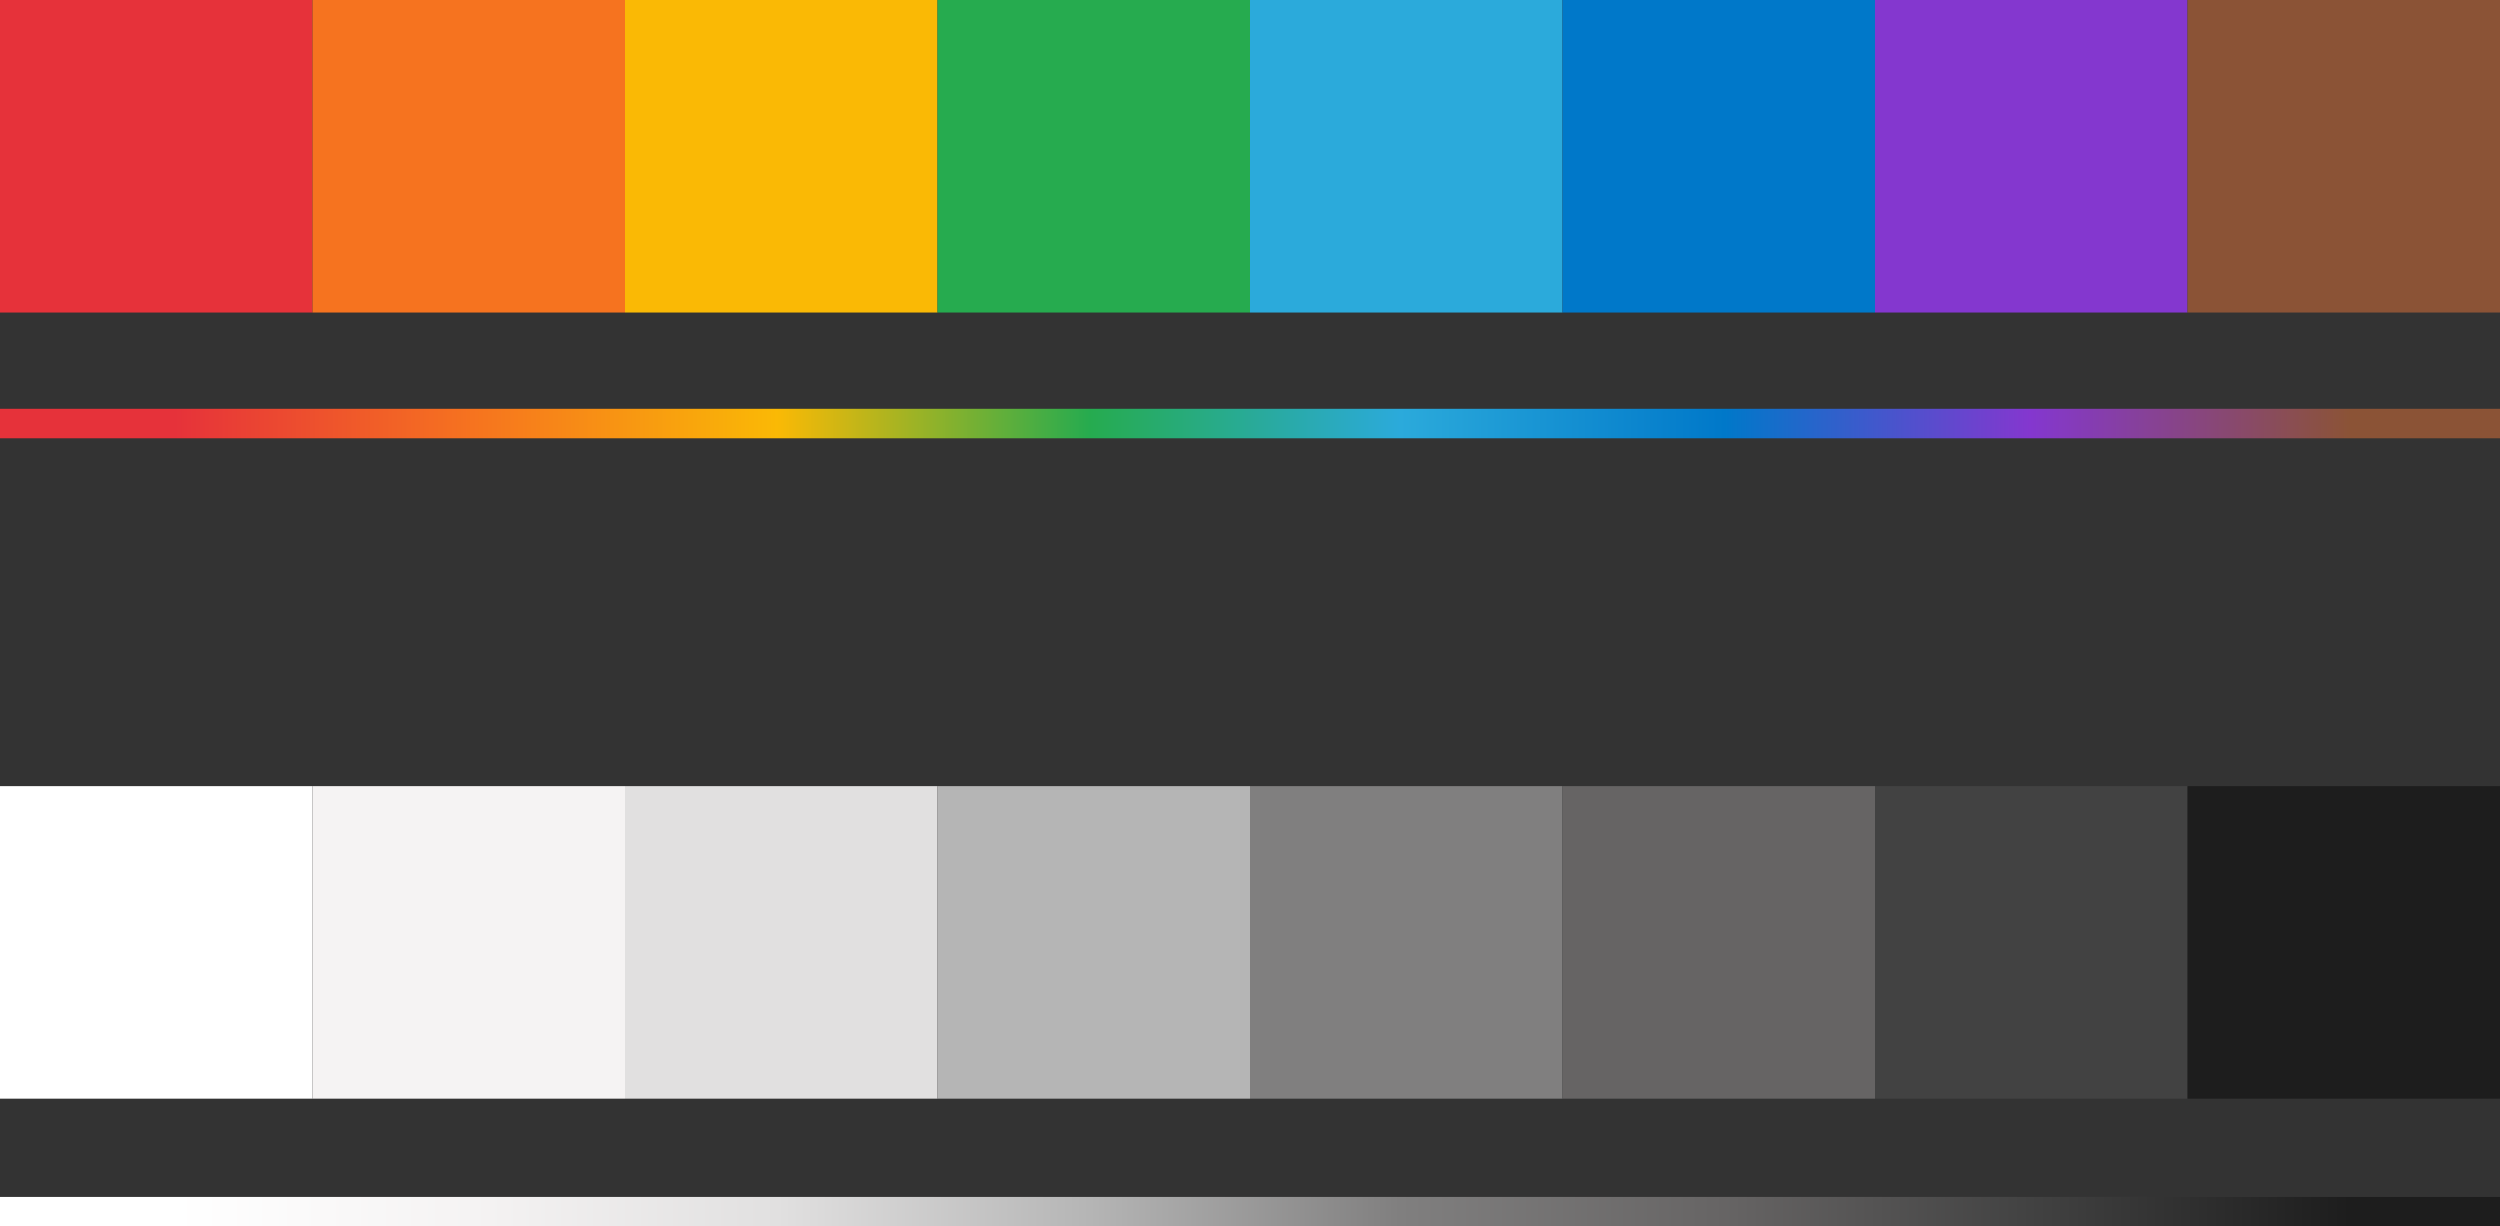 <svg width="1272" height="624" viewBox="0 0 1272 624" fill="none" xmlns="http://www.w3.org/2000/svg"><rect x="0" y="0" width="1272" height="624" fill="#333333" stroke="none"/><g clip-path="url(#clip0_2735_3004)"><rect width="159" height="159" fill="#e6323a"/><rect x="159" width="159" height="159" fill="#f6731f"/><rect x="318" width="159" height="159" fill="#fab905"/><rect x="477" width="159" height="159" fill="#26ab4f"/><rect x="636" width="159" height="159" fill="#2baadb"/><rect x="795" width="159" height="159" fill="#0078c9"/><rect x="954" width="159" height="159" fill="#8437cf"/><rect x="1113" width="159" height="159" fill="#8b5336"/></g><g clip-path="url(#clip1_2735_3004)"><rect y="400" width="159" height="159" fill="#fff"/><rect x="159" y="400" width="159" height="159" fill="#f5f3f3"/><rect x="318" y="400" width="159" height="159" fill="#e1e0e0"/><rect x="477" y="400" width="159" height="159" fill="#b5b5b5"/><rect x="636" y="400" width="159" height="159" fill="#807f7f"/><rect x="795" y="400" width="159" height="159" fill="#666464"/><rect x="954" y="400" width="159" height="159" fill="#424242"/><rect x="1113" y="400" width="159" height="159" fill="#1d1d1d"/></g><rect y="208" width="1272" height="15" fill="url(#paint0_linear_2735_3004)"/><rect y="609" width="1272" height="15" fill="url(#paint1_linear_2735_3004)"/><defs><linearGradient id="paint0_linear_2735_3004" x1=".943994e-5" y1="215.5" x2="1272" y2="215.501" gradientUnits="userSpaceOnUse"><stop offset=".07" stop-color="#e6323a"/><stop offset=".189" stop-color="#f6731f"/><stop offset=".311" stop-color="#fab905"/><stop offset=".436" stop-color="#26ab4f"/><stop offset=".56" stop-color="#2baadb"/><stop offset=".69" stop-color="#0078c9"/><stop offset=".812" stop-color="#8437cf"/><stop offset=".94" stop-color="#8b5336"/></linearGradient><linearGradient id="paint1_linear_2735_3004" x1=".943994e-5" y1="616.5" x2="1272" y2="616.501" gradientUnits="userSpaceOnUse"><stop offset=".07" stop-color="#fff"/><stop offset=".189" stop-color="#f5f3f3"/><stop offset=".311" stop-color="#e1e0e0"/><stop offset=".436" stop-color="#b5b5b5"/><stop offset=".56" stop-color="#807f7f"/><stop offset=".69" stop-color="#666464"/><stop offset=".812" stop-color="#424242"/><stop offset=".94" stop-color="#1d1d1d"/></linearGradient><clipPath id="clip0_2735_3004"><rect width="1272" height="159" fill="#fff"/></clipPath><clipPath id="clip1_2735_3004"><rect width="1272" height="159" fill="#fff" transform="translate(0 400)"/></clipPath></defs></svg>